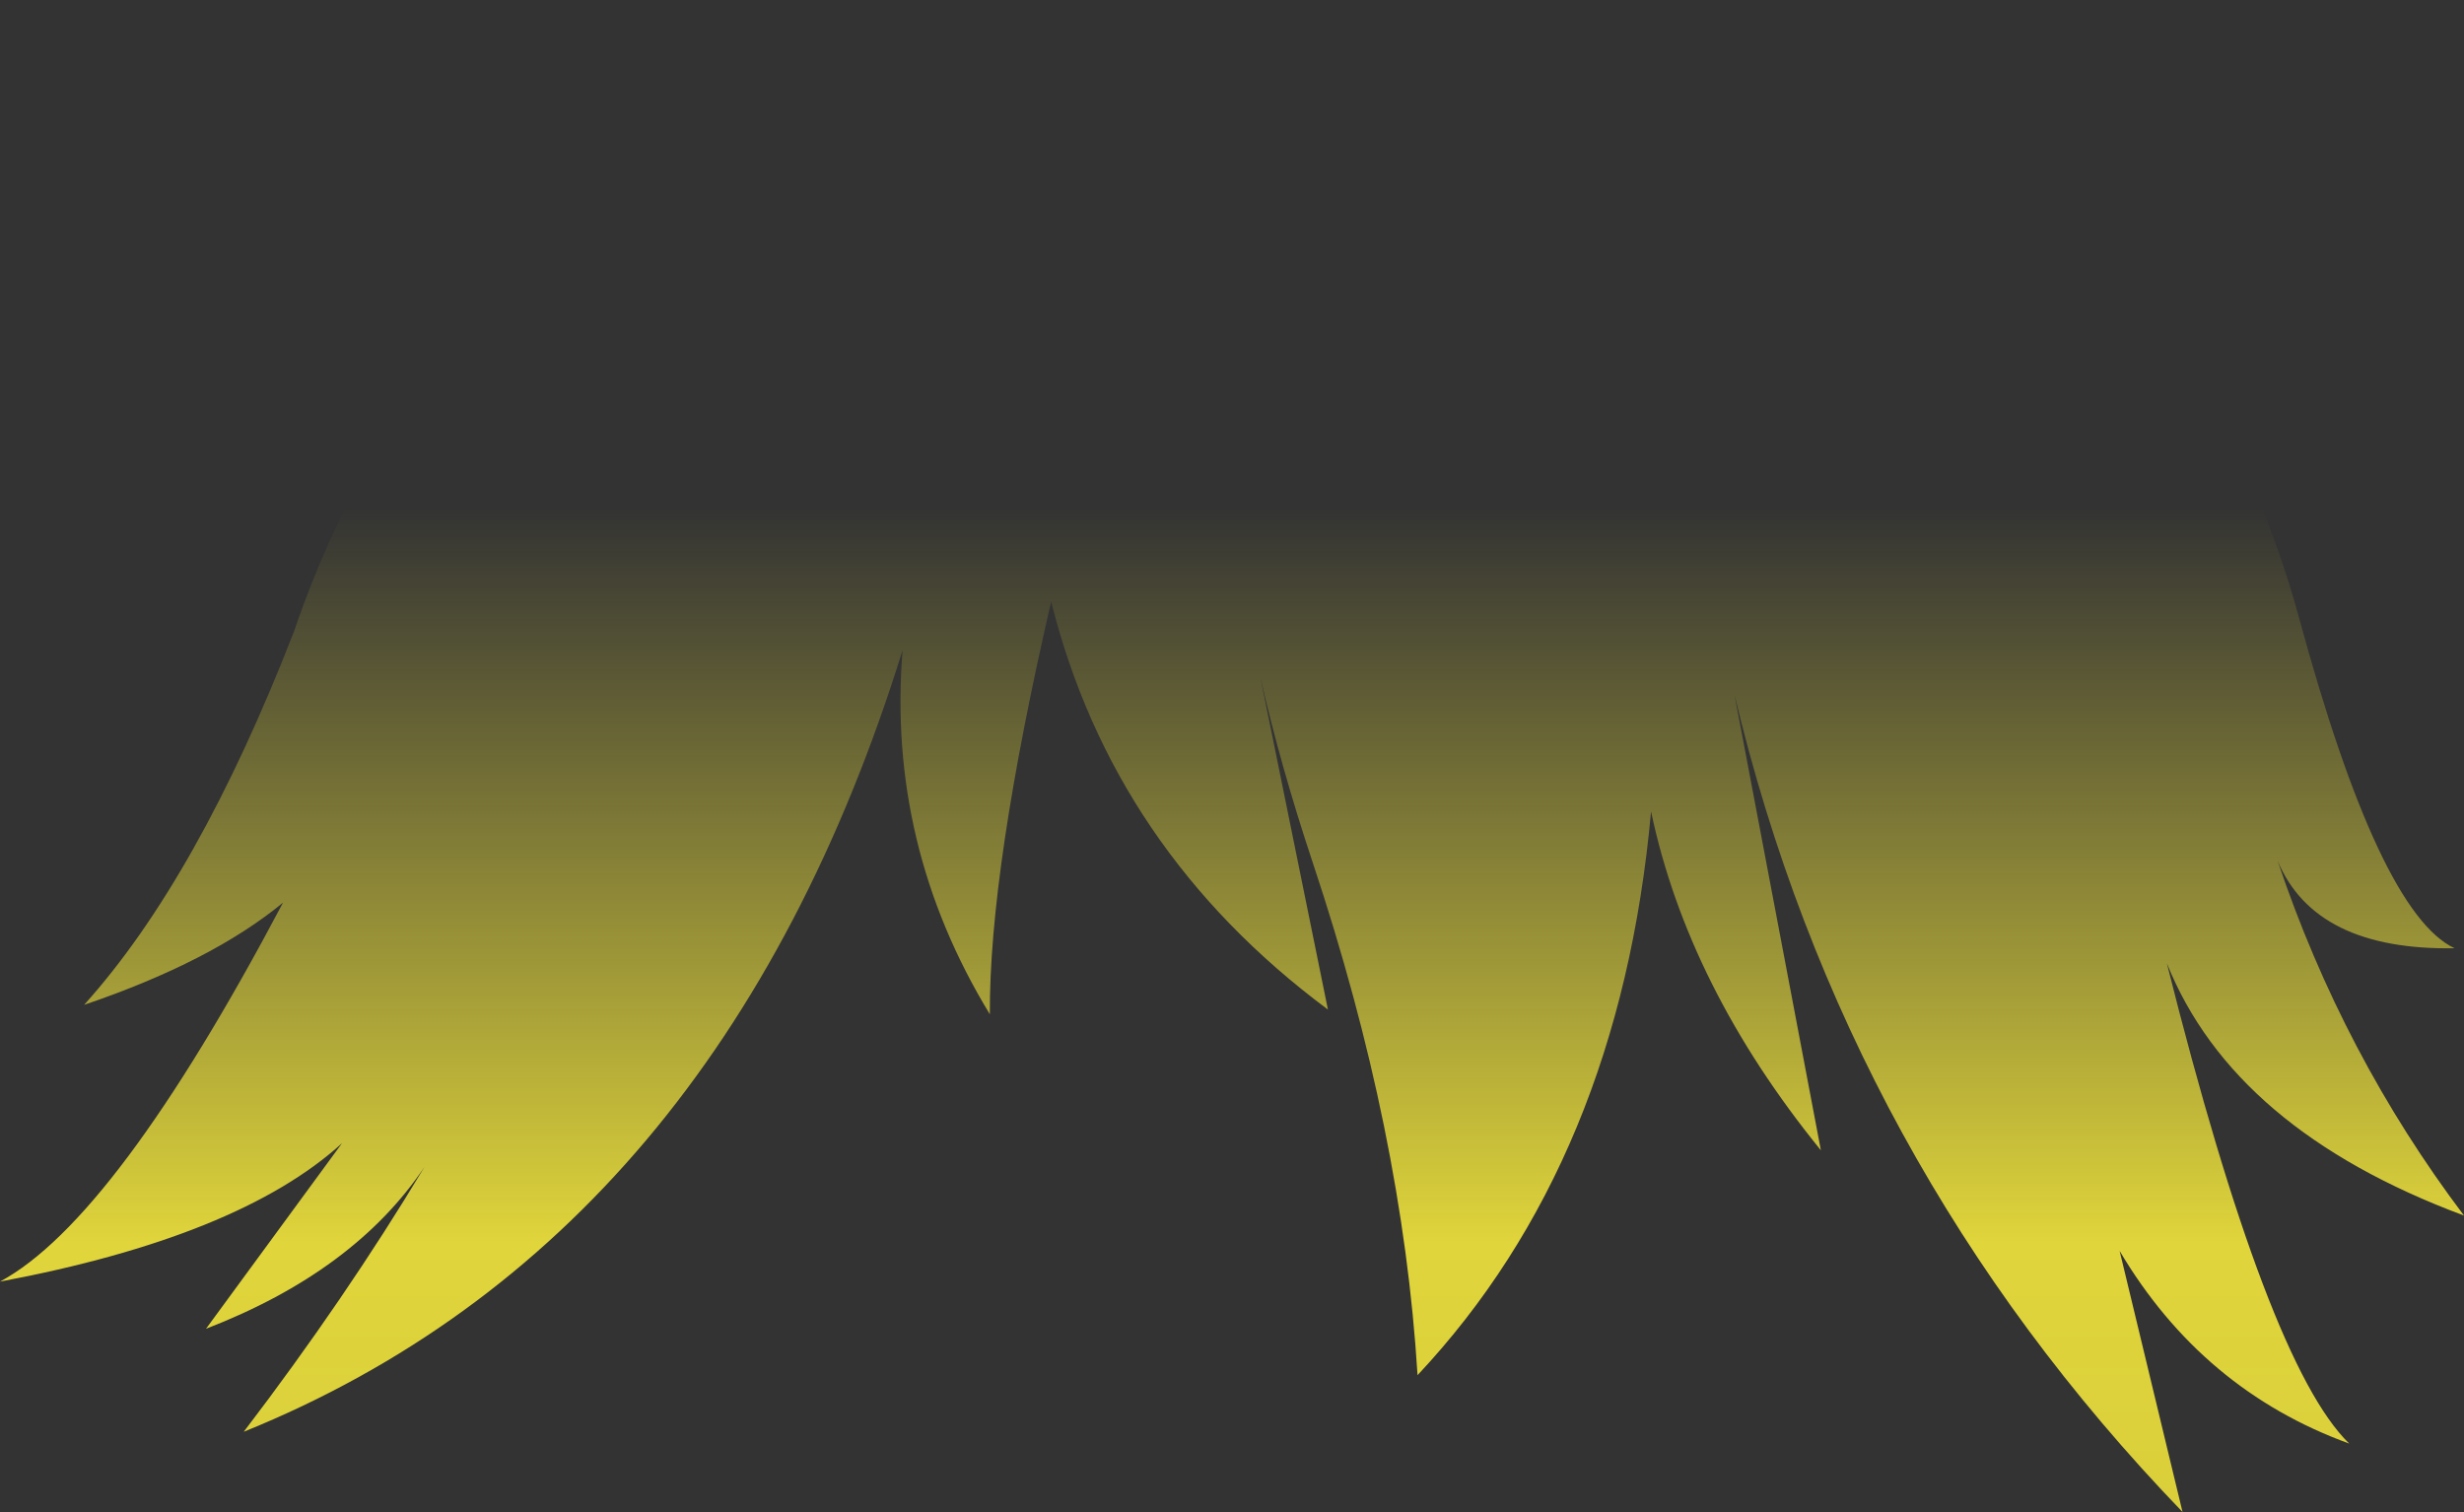 <?xml version="1.0" encoding="UTF-8" standalone="no"?>
<svg xmlns:xlink="http://www.w3.org/1999/xlink" height="96.15px" width="156.7px" xmlns="http://www.w3.org/2000/svg">
  <rect width="100%" height="100%" fill="#333333" stroke="none"/>
  <g transform="matrix(1.0, 0.0, 0.0, 1.0, 78.35, 48.05)">
    <path d="M67.85 -8.8 Q72.95 10.0 77.75 12.25 68.9 12.4 66.5 6.7 70.65 19.05 78.35 29.25 63.7 23.8 59.45 13.2 65.85 38.7 71.05 43.75 61.7 40.35 56.45 31.5 L60.45 48.1 Q39.05 25.9 31.95 -3.9 L37.45 25.1 Q29.0 14.7 26.65 3.55 24.65 25.7 11.8 39.4 10.85 23.95 5.15 6.85 3.1 0.7 1.8 -5.0 L6.1 16.15 Q-7.55 6.0 -11.5 -9.8 -15.45 7.3 -15.4 16.45 -21.95 5.7 -20.95 -6.7 -32.6 30.75 -62.85 43.0 -56.4 34.55 -51.35 26.15 -55.8 32.8 -65.25 36.45 L-56.6 24.65 Q-63.15 30.6 -78.35 33.45 -71.0 29.5 -60.35 9.35 -64.9 13.1 -73.0 15.85 -65.75 7.8 -59.65 -7.9 -55.0 -21.6 -44.65 -31.95 -29.45 -44.5 8.8 -47.45 24.75 -50.65 48.2 -37.0 62.7 -27.6 67.85 -8.8" fill="url(#gradient0)" fill-rule="evenodd" stroke="none"/>
  </g>
  <defs>
    <linearGradient gradientTransform="matrix(0.0, 0.075, -0.096, 0.0, 0.0, 45.7)" gradientUnits="userSpaceOnUse" id="gradient0" spreadMethod="pad" x1="-819.2" x2="819.2">
      <stop offset="0.0" stop-color="#fff23c" stop-opacity="0.0"/>
      <stop offset="0.38" stop-color="#fff23c" stop-opacity="0.847"/>
      <stop offset="0.604" stop-color="#fff23c" stop-opacity="0.8"/>
      <stop offset="1.0" stop-color="#fff23c" stop-opacity="0.0"/>
    </linearGradient>
  </defs>
</svg>

